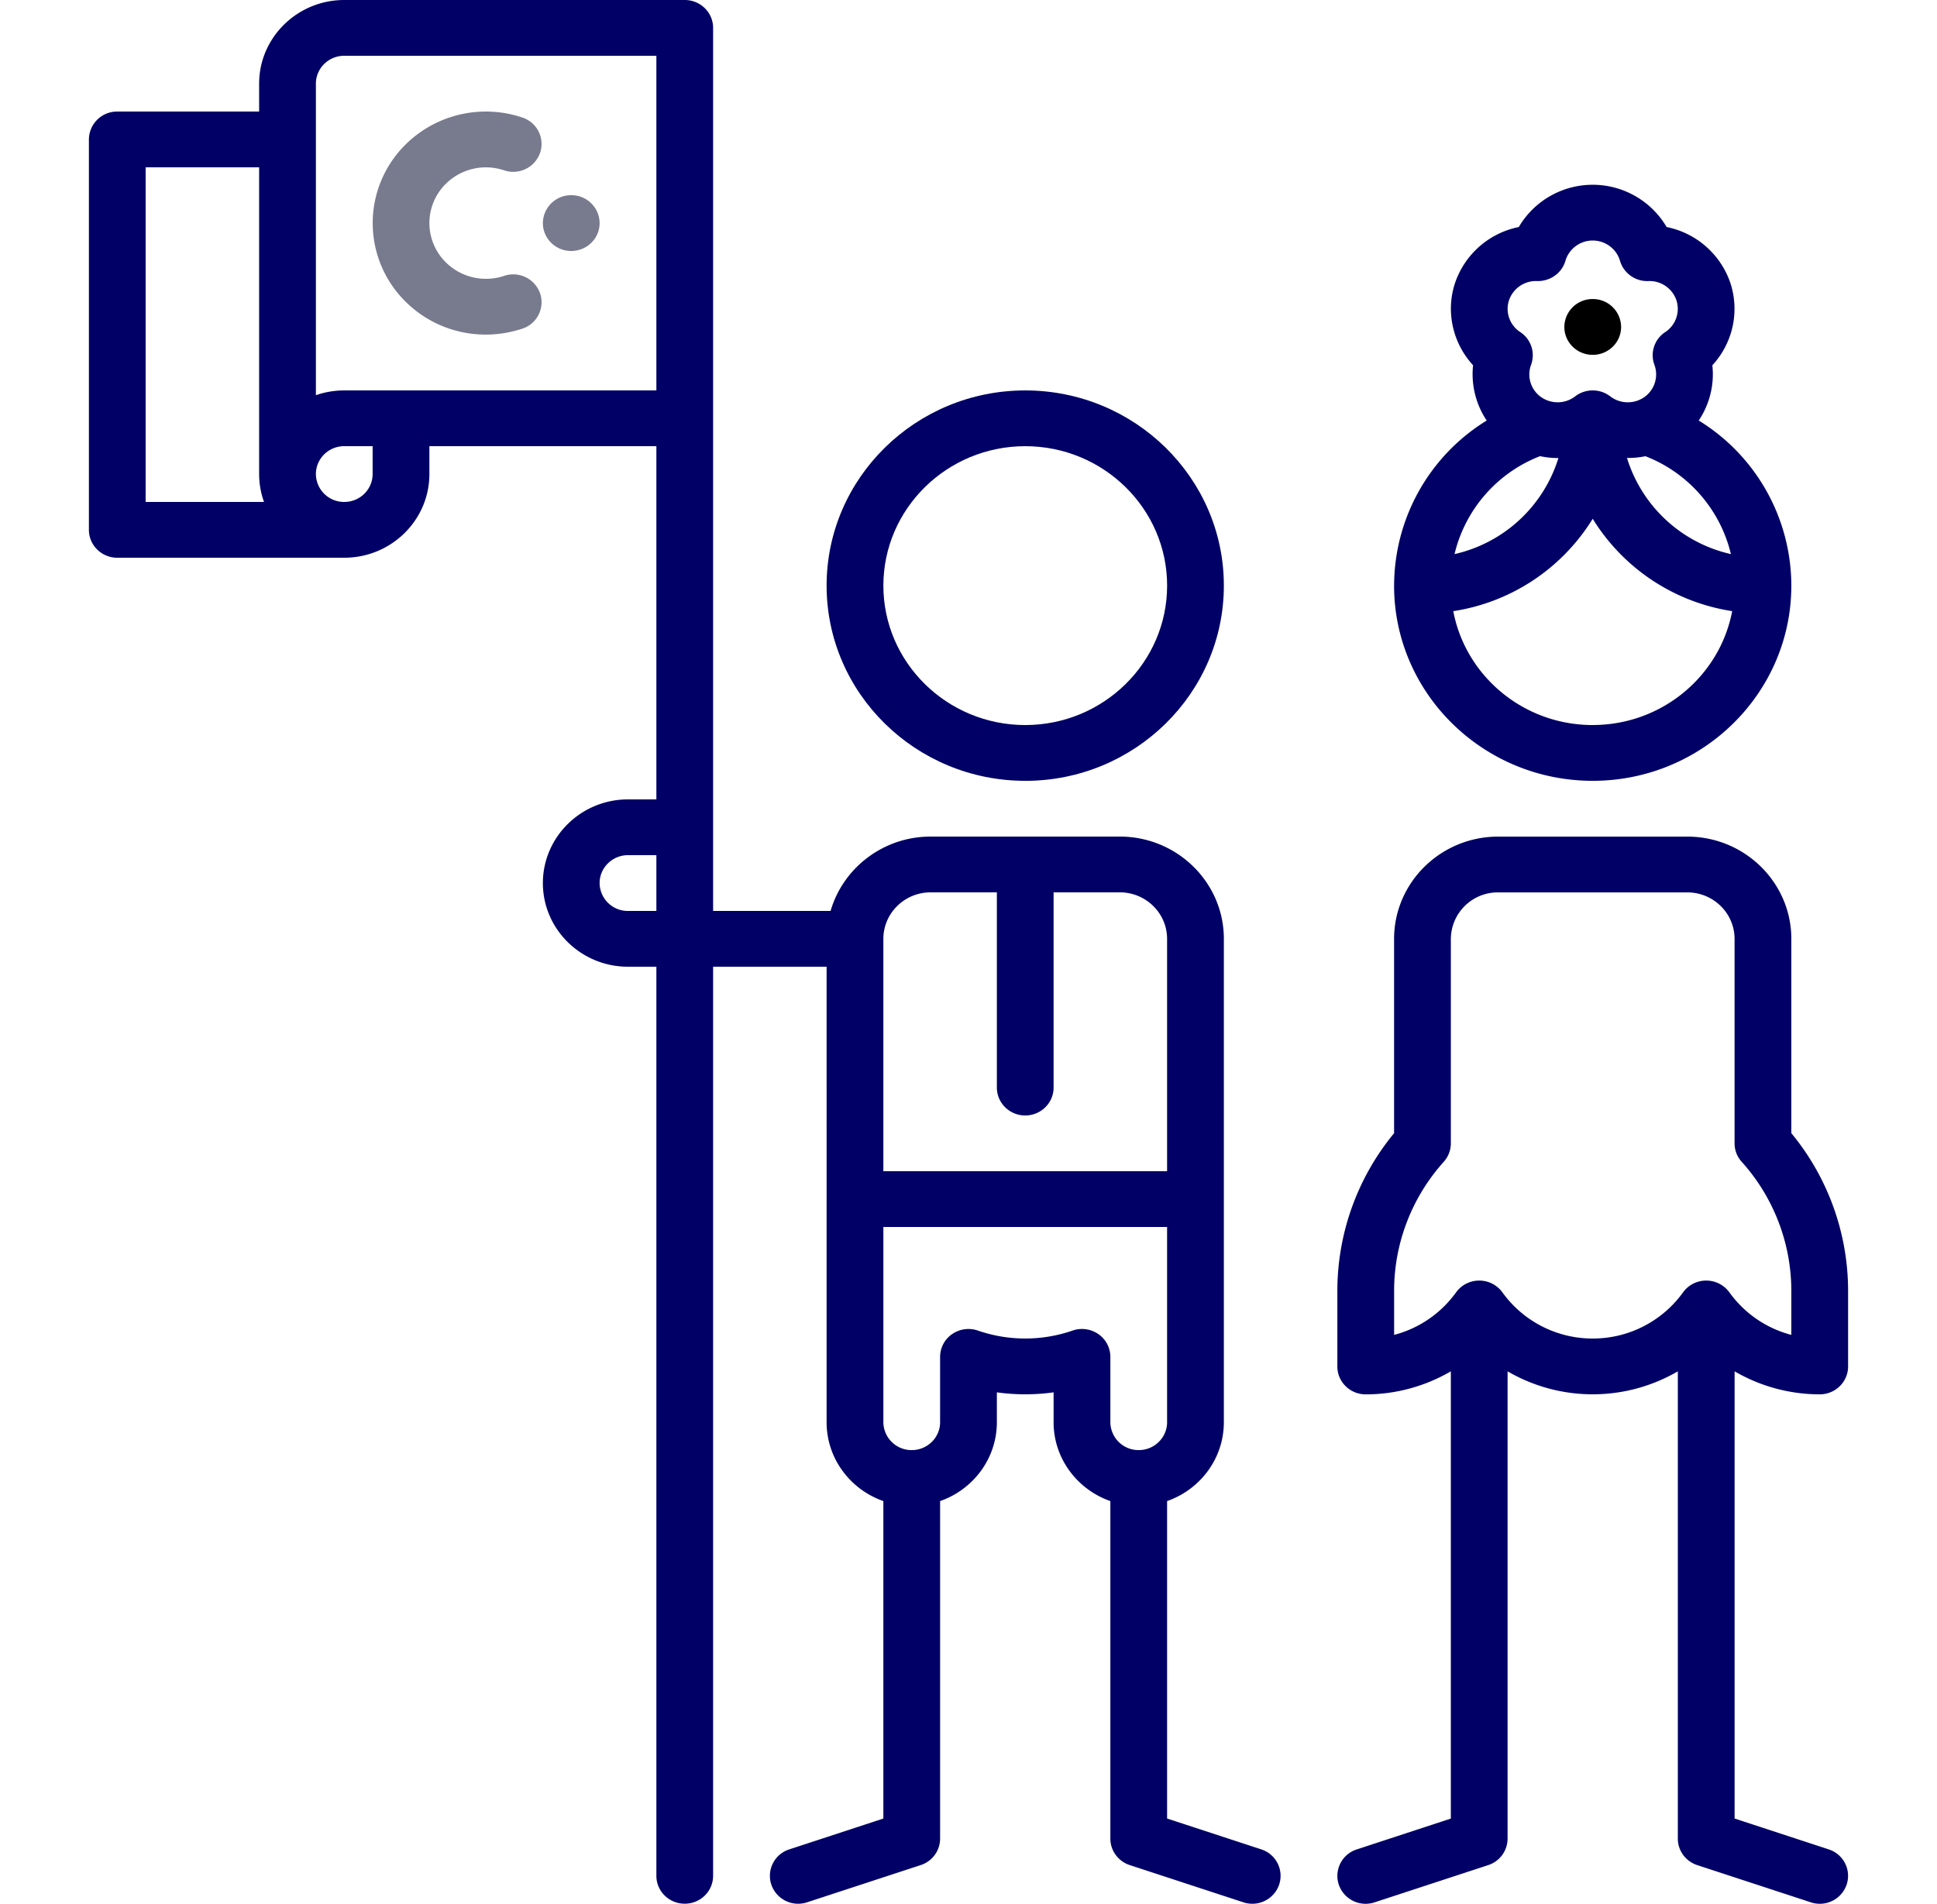 <svg width="59" height="58" fill="none" xmlns="http://www.w3.org/2000/svg"><path d="M17.4 7.646c.478 0 .864-.38.864-.85a.857.857 0 0 0-.864-.849.857.857 0 0 0-.864.85c0 .47.387.85.864.85z" fill="#787A8E"/><path d="M48.513 10.811c.478 0 .865-.38.865-.85a.858.858 0 0 0-.865-.85.857.857 0 0 0-.864.85c0 .47.387.85.864.85z" fill="#000"/><path d="M15.357 5.19a.867.867 0 0 0 1.094-.534.846.846 0 0 0-.544-1.076 3.477 3.477 0 0 0-3.544.814 3.362 3.362 0 0 0 0 4.806c.66.649 1.533.994 2.431.994.371 0 .747-.059 1.113-.18a.846.846 0 0 0 .544-1.076.867.867 0 0 0-1.094-.534 1.737 1.737 0 0 1-1.772-.406 1.68 1.68 0 0 1 0-2.403 1.738 1.738 0 0 1 1.772-.405z" fill="#787A8E"/><path d="M31.228 23.79c3.336 0 6.05-2.669 6.05-5.948 0-3.28-2.714-5.947-6.05-5.947s-6.05 2.668-6.05 5.947c0 3.28 2.714 5.947 6.05 5.947zm0-10.196c2.383 0 4.322 1.905 4.322 4.248 0 2.342-1.939 4.248-4.322 4.248s-4.321-1.906-4.321-4.248c0-2.343 1.939-4.248 4.321-4.248z" fill="#006"/><path d="m38.416 56.344-2.867-.939v-9.672c1.006-.351 1.729-1.295 1.729-2.403V28.603c0-1.717-1.422-3.115-3.169-3.115h-5.762c-1.447 0-2.67.96-3.048 2.266h-3.578V.85c0-.47-.387-.85-.864-.85h-10.37c-1.43 0-2.594 1.143-2.594 2.549v.85H3.572a.857.857 0 0 0-.864.849v11.894c0 .47.387.85.864.85h6.914c1.43 0 2.593-1.143 2.593-2.549v-.85h6.914v10.762h-.864c-1.43 0-2.593 1.144-2.593 2.55 0 1.405 1.163 2.548 2.593 2.548h.864V57.15c0 .47.387.85.864.85s.864-.38.864-.85V29.453h3.457V43.33c0 1.108.723 2.052 1.729 2.403v9.672l-2.866.94a.847.847 0 0 0-.547 1.074.864.864 0 0 0 1.093.537l3.457-1.133a.85.85 0 0 0 .591-.806V45.733c1.006-.351 1.729-1.295 1.729-2.403v-.91c.57.08 1.158.08 1.728 0v.91c0 1.108.723 2.052 1.729 2.403v10.284c0 .366.238.69.59.806l3.458 1.133a.864.864 0 0 0 1.093-.537.846.846 0 0 0-.547-1.075zM4.436 5.098h3.457v9.345c0 .298.053.584.149.85H4.436V5.098zm6.914 9.345c0 .469-.387.85-.864.85a.858.858 0 0 1-.864-.85c0-.468.387-.85.864-.85h.864v.85zm-.864-2.548c-.303 0-.594.051-.864.146V2.549c0-.469.387-.85.864-.85h9.507v10.195h-9.507zm8.643 15.859a.858.858 0 0 1-.865-.85c0-.468.388-.85.865-.85h.864v1.7h-.864zm9.218-.567h2.017v5.948c0 .469.387.85.864.85s.864-.381.864-.85v-5.948h2.017c.794 0 1.44.636 1.44 1.416v7.08h-8.642v-7.08c0-.78.646-1.416 1.44-1.416zm5.109 13.459a.875.875 0 0 0-.788-.107 4.418 4.418 0 0 1-2.88 0 .877.877 0 0 0-.787.107.845.845 0 0 0-.366.694v1.99c0 .468-.387.85-.864.85a.858.858 0 0 1-.864-.85v-5.947h8.642v5.947c0 .468-.387.85-.864.85a.858.858 0 0 1-.864-.85v-1.99a.845.845 0 0 0-.365-.694zm9.007-22.804c0 3.28 2.714 5.947 6.05 5.947s6.05-2.668 6.05-5.947a5.918 5.918 0 0 0-2.82-5.03c.33-.494.48-1.092.414-1.684a2.528 2.528 0 0 0 .55-2.504 2.59 2.59 0 0 0-1.942-1.707 2.613 2.613 0 0 0-4.504 0 2.59 2.59 0 0 0-1.942 1.707c-.29.88-.064 1.838.55 2.504a2.54 2.54 0 0 0 .415 1.684 5.917 5.917 0 0 0-2.82 5.03zm10.26-.96a4.305 4.305 0 0 1-3.166-2.929c.188.002.377-.016.562-.054a4.264 4.264 0 0 1 2.604 2.983zm-5.815-2.984c.177.037.356.057.536.057l.025-.001a4.306 4.306 0 0 1-3.165 2.928 4.264 4.264 0 0 1 2.604-2.984zm1.605 8.192c-2.112 0-3.875-1.498-4.247-3.47a6.067 6.067 0 0 0 4.247-2.815 6.068 6.068 0 0 0 4.248 2.814c-.373 1.973-2.135 3.47-4.248 3.47zm-2.55-12.94a.866.866 0 0 1 .855-.587c.399.01.755-.24.864-.617a.866.866 0 0 1 .831-.618c.385 0 .726.254.831.618a.864.864 0 0 0 .864.617.866.866 0 0 1 .855.586.845.845 0 0 1-.34.968.842.842 0 0 0-.33.999.845.845 0 0 1-.304.98.88.88 0 0 1-1.042-.02.876.876 0 0 0-1.068 0 .88.88 0 0 1-1.041.02.844.844 0 0 1-.303-.98.842.842 0 0 0-.33-.999.845.845 0 0 1-.342-.968zM55.7 56.344l-2.865-.939V41.78a5.153 5.153 0 0 0 2.592.701c.478 0 .865-.38.865-.85v-2.303a7.556 7.556 0 0 0-1.729-4.804v-5.92c0-1.717-1.421-3.115-3.169-3.115h-5.761c-1.748 0-3.17 1.398-3.17 3.116v5.92a7.557 7.557 0 0 0-1.728 4.803v2.304c0 .47.387.85.864.85.925 0 1.818-.25 2.593-.702v13.626l-2.866.94a.847.847 0 0 0-.547 1.074.864.864 0 0 0 1.094.537l3.457-1.133a.851.851 0 0 0 .59-.806V41.78a5.152 5.152 0 0 0 5.186 0v14.238c0 .366.238.69.591.806l3.457 1.133a.864.864 0 0 0 1.093-.537.846.846 0 0 0-.546-1.075zm-7.187-15.563a3.385 3.385 0 0 1-2.75-1.406.869.869 0 0 0-.707-.36.869.869 0 0 0-.706.36 3.373 3.373 0 0 1-1.886 1.295v-1.343c0-1.448.537-2.844 1.512-3.931a.842.842 0 0 0 .216-.562v-6.23a1.43 1.43 0 0 1 1.44-1.416h5.762c.794 0 1.44.635 1.44 1.416v6.23c0 .207.077.407.217.562a5.882 5.882 0 0 1 1.512 3.931v1.343a3.372 3.372 0 0 1-1.886-1.295.869.869 0 0 0-.707-.36.869.869 0 0 0-.706.36 3.385 3.385 0 0 1-2.75 1.406z" fill="#006"/></svg>
